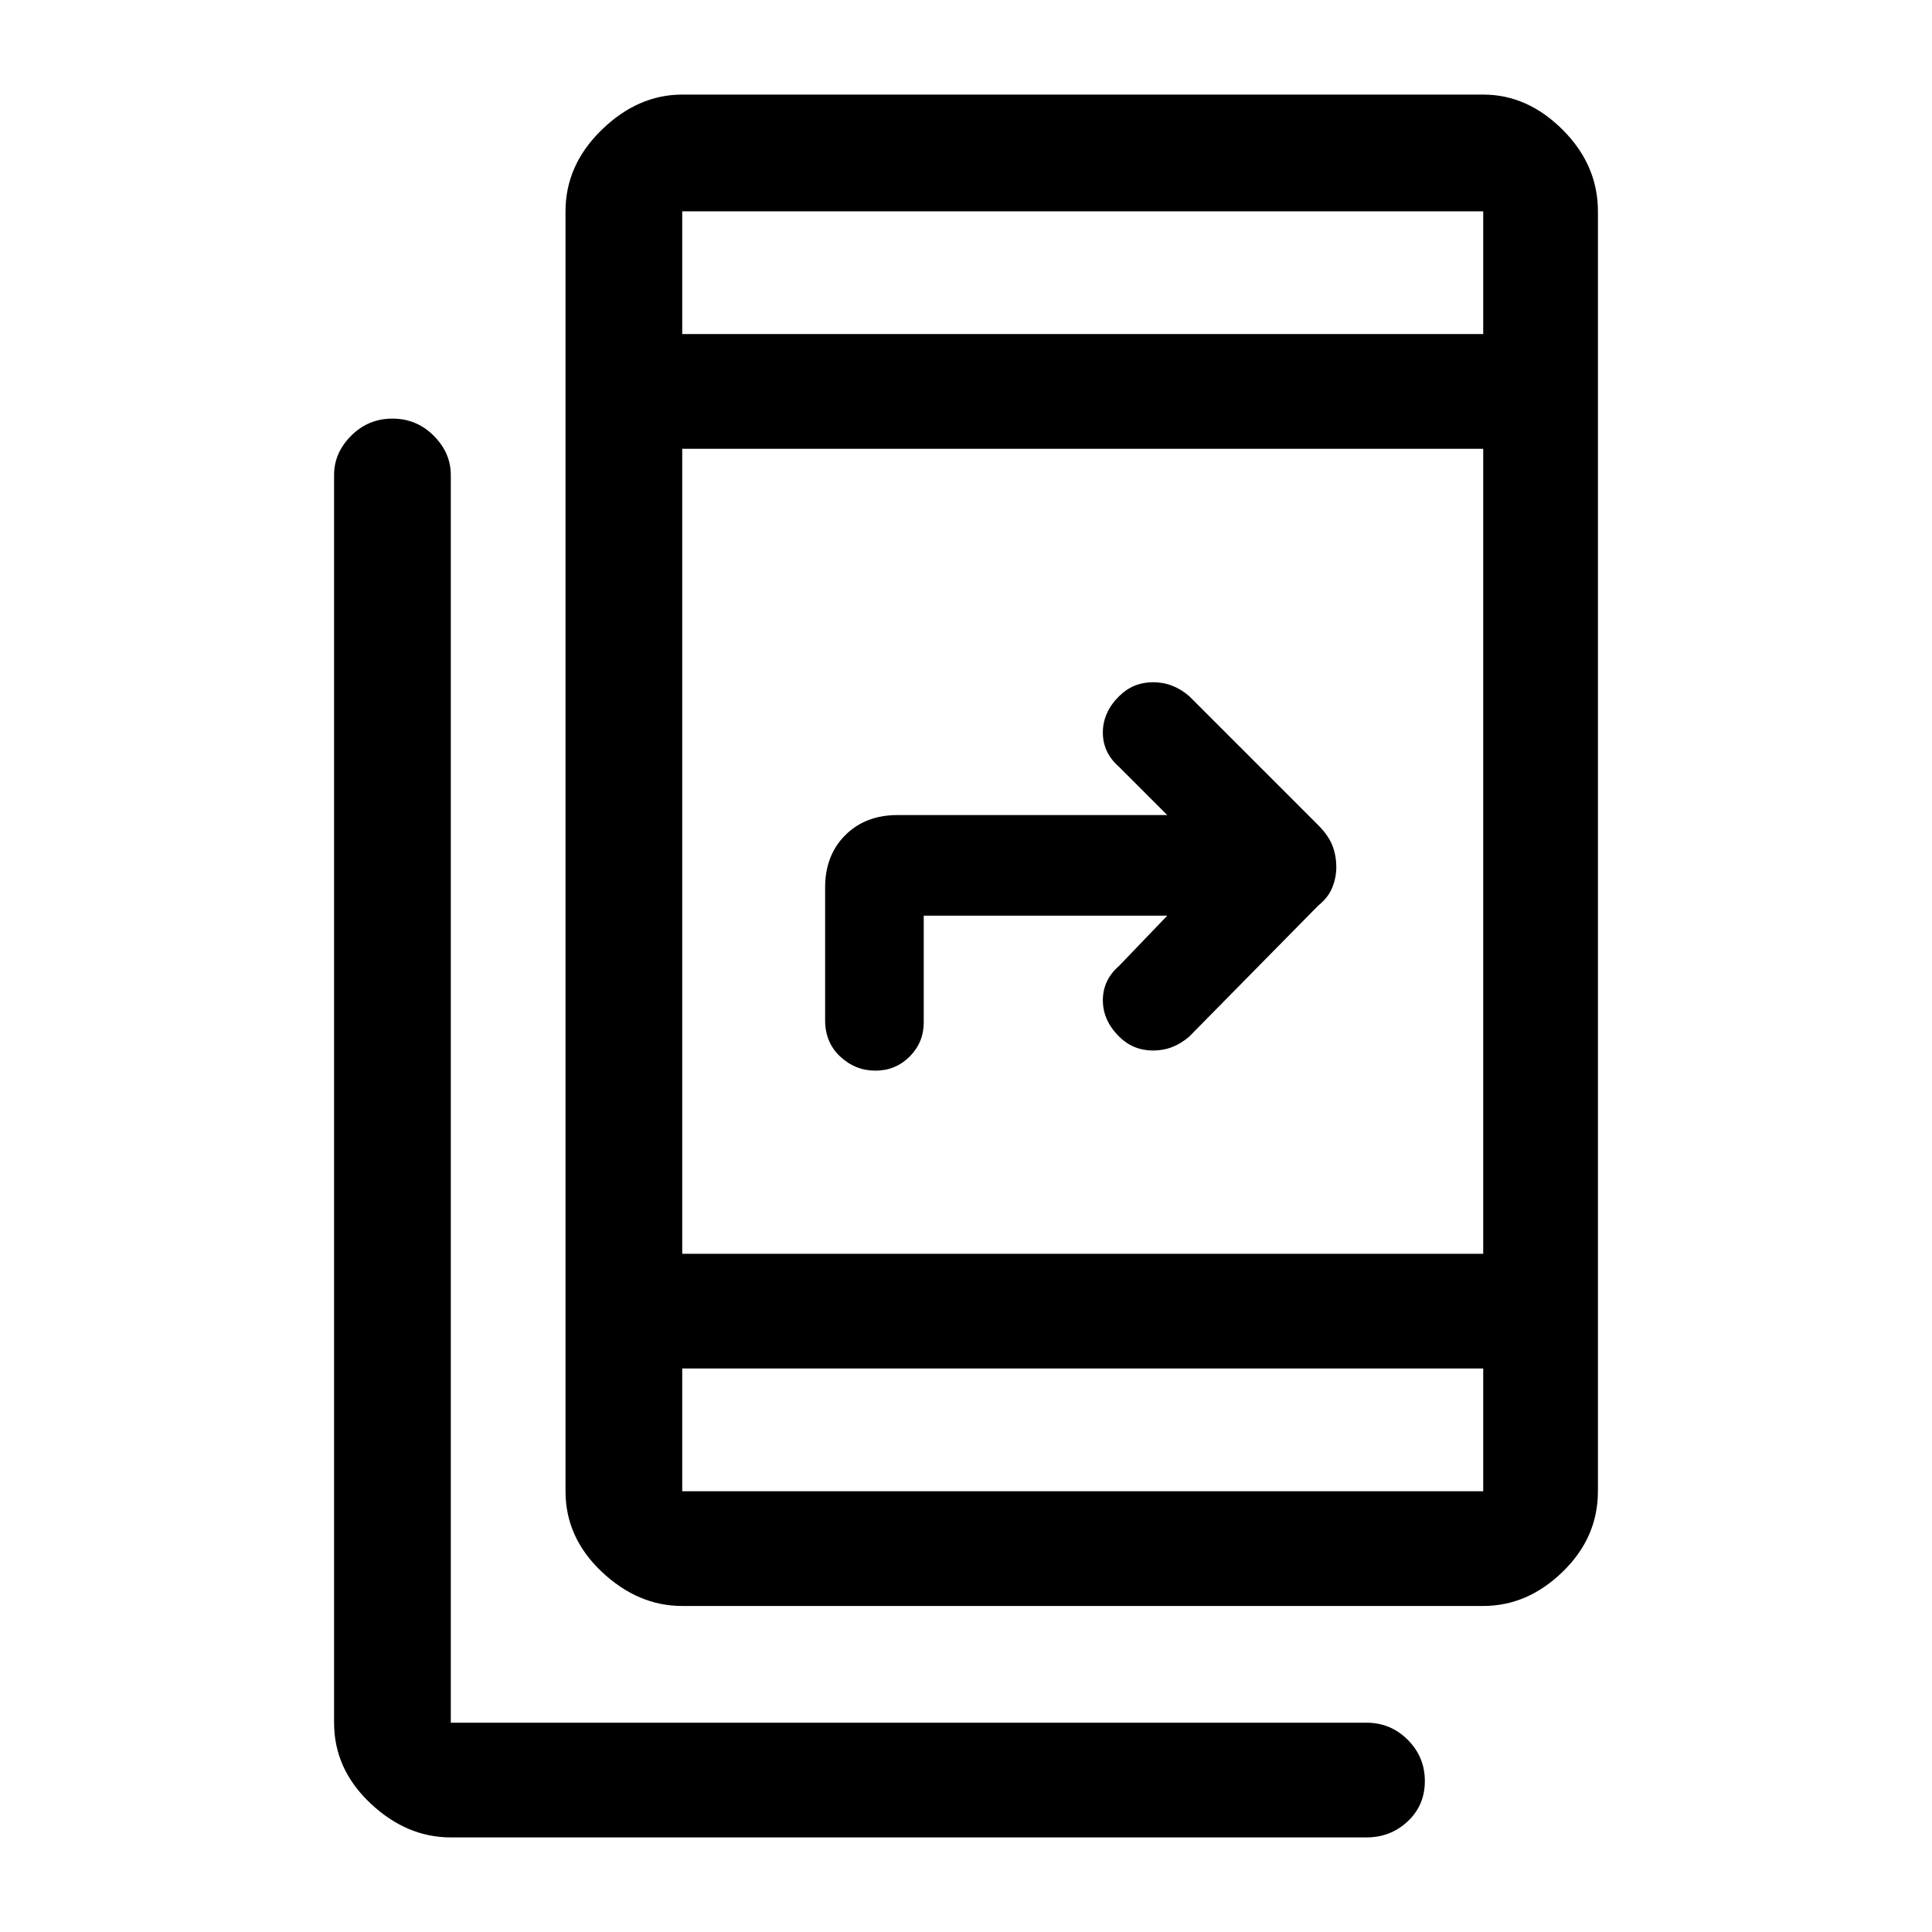 <svg xmlns="http://www.w3.org/2000/svg" height="48" width="48"><path d="M16.95 39.9q-1.1 0-2-.85-.9-.85-.9-2V5.25q0-1.15.9-2.025t2-.875h19.9q1.1 0 1.975.875T39.7 5.25v31.8q0 1.15-.875 2-.875.85-1.975.85Zm19.9-28.75h-19.9v20h19.9ZM16.95 8.3h19.9V5.25h-19.9ZM36.85 34h-19.9v3.05h19.9ZM11.2 45.65q-1.1 0-2-.85-.9-.85-.9-2v-31q0-.55.425-.975.425-.425 1.025-.425.6 0 1.025.425.425.425.425.975v31h22.75q.6 0 1.025.425.425.425.425 1.025 0 .6-.425 1t-1.025.4ZM21.75 26.6q-.5 0-.875-.35t-.375-.9v-3.3q0-.8.5-1.3t1.3-.5H29l-1.2-1.2q-.4-.35-.4-.85t.4-.9q.35-.35.85-.35t.9.35l3.2 3.2q.25.25.35.5.1.25.1.55 0 .25-.1.5t-.35.45l-3.2 3.25q-.4.35-.9.35t-.85-.35q-.4-.4-.4-.9t.4-.85l1.2-1.25h-6.05v2.65q0 .5-.35.85t-.85.35Zm-4.8-21.35V8.3 5.25Zm0 28.75v3.05Z"/></svg>